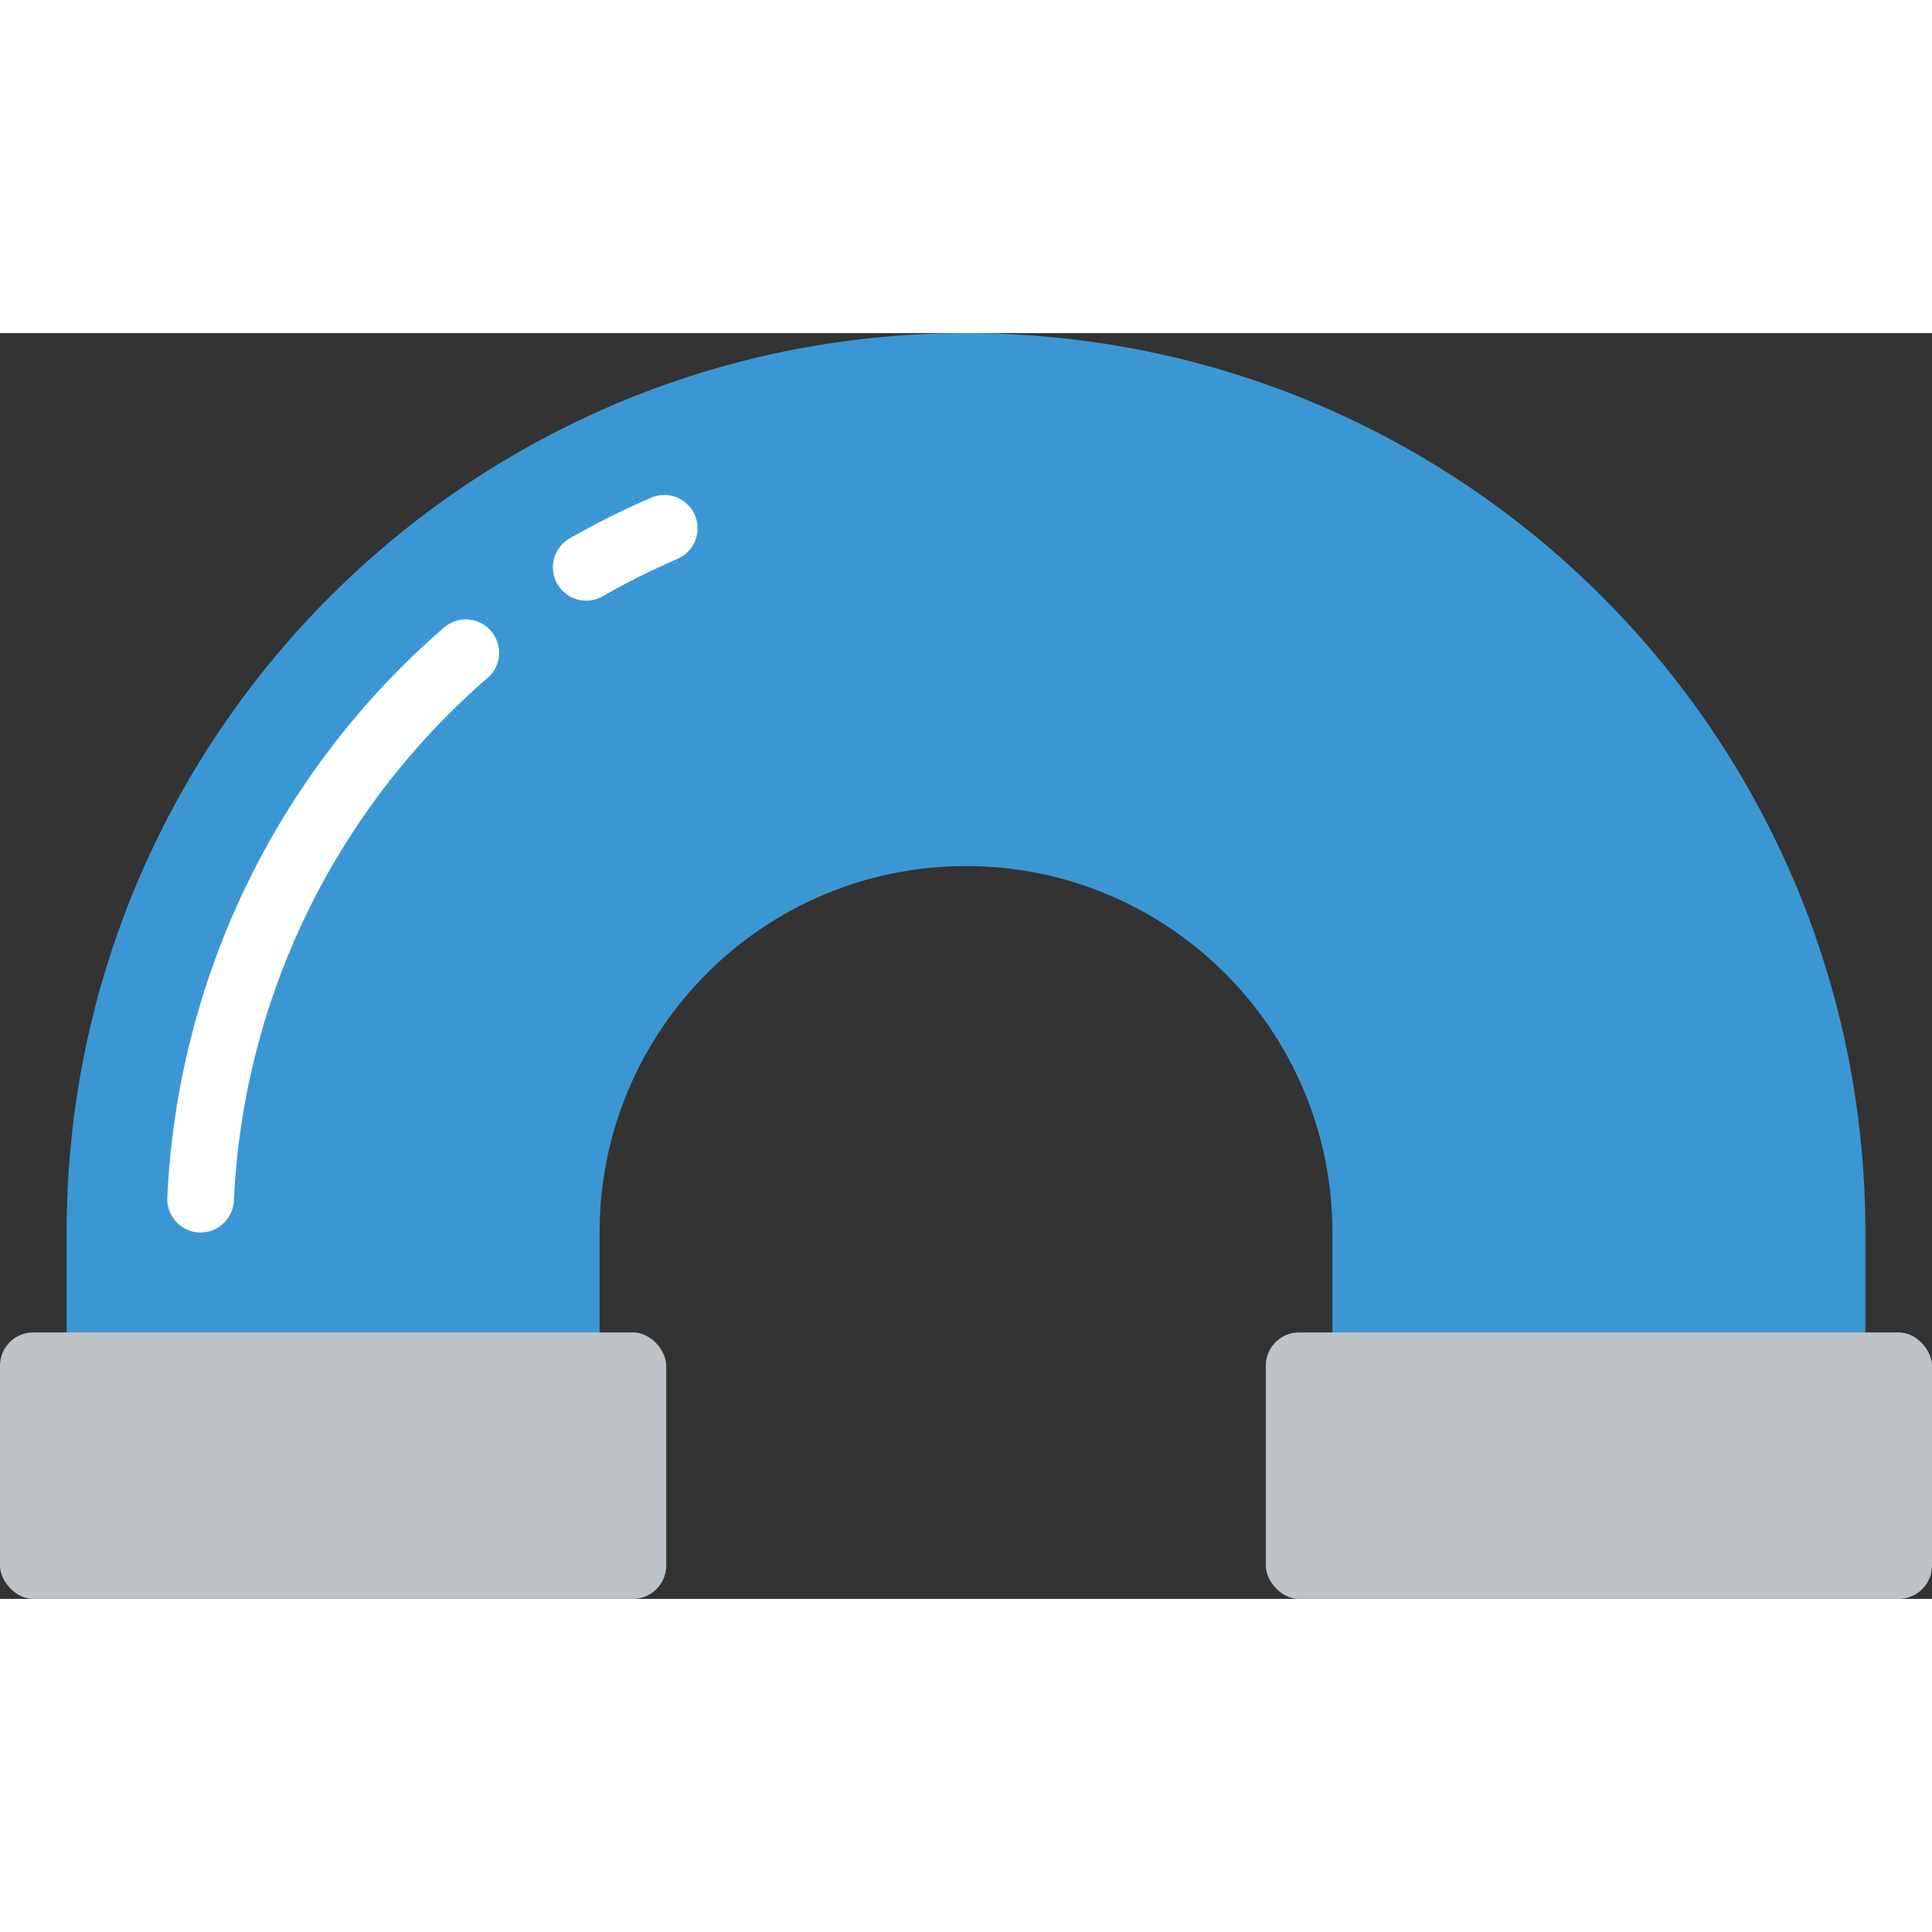 <svg height="512" viewBox="0 0 58 38" width="512" xmlns="http://www.w3.org/2000/svg"><rect x="0" y="0" width="58" height="38" fill="#333333" stroke="none"/><g id="Page-1" fill="none" fill-rule="evenodd"><g id="039---U-Bend-Pipe" fill-rule="nonzero"><path id="Shape" d="m56 27v5h-16v-5c0-6.075-4.925-11-11-11s-11 4.925-11 11v5h-16v-5c0-14.912 12.088-27 27-27s27 12.088 27 27z" fill="#3b97d3"/><path id="Shape" d="m17.6 8.032c-.453.001-.85-.303-.968-.741-.117-.438.075-.9.468-1.126.792-.454 1.609-.863 2.447-1.224.507-.218 1.096.016 1.314.523s-.016 1.096-.523 1.314c-.769.331-1.519.706-2.245 1.122-.15.087-.32.132-.493.132z" fill="#fff"/><path id="Shape" d="m6.022 27h-.043c-.265-.011-.515-.127-.694-.323-.179-.195-.274-.454-.263-.719.304-6.601 3.304-12.788 8.3-17.113.27-.238.646-.313.986-.196.34.117.591.407.658.76s-.061.715-.335.948c-4.58 3.964-7.332 9.635-7.61 15.686-.023.535-.463.957-.999.957z" fill="#fff"/><g fill="#bdc3c7"><rect id="Rectangle-path" height="8" rx="1" width="20" y="30"/><rect id="Rectangle-path" height="8" rx="1" width="20" x="38" y="30"/></g></g></g></svg>